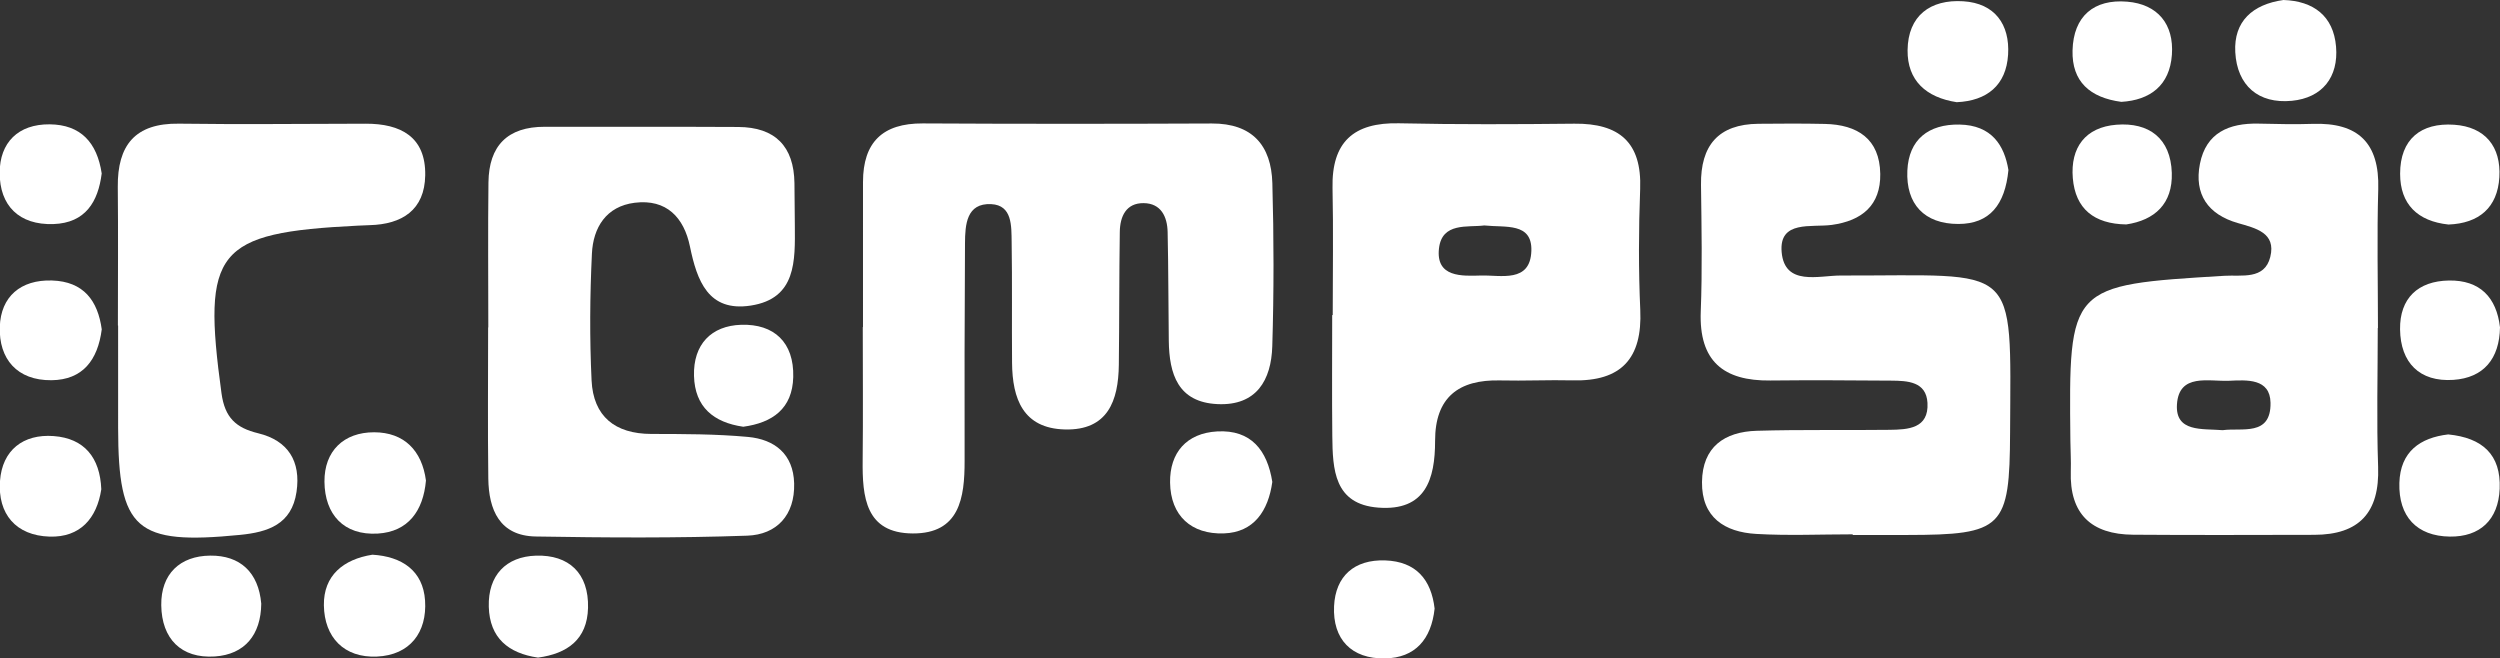 <?xml version="1.0" encoding="utf-8"?>
<!-- Generator: Adobe Illustrator 16.0.4, SVG Export Plug-In . SVG Version: 6.00 Build 0)  -->
<!DOCTYPE svg PUBLIC "-//W3C//DTD SVG 1.1//EN" "http://www.w3.org/Graphics/SVG/1.1/DTD/svg11.dtd">
<svg version="1.1" id="Layer_1" xmlns="http://www.w3.org/2000/svg" xmlns:xlink="http://www.w3.org/1999/xlink" x="0px" y="0px"
	 width="487.301px" height="128.341px" viewBox="0 0 487.301 128.341" enable-background="new 0 0 487.301 128.341"
	 xml:space="preserve">
	<rect x="0" y="0" width="487.301" height="128.341" fill="#333333" stroke="none"/>
	<path fill="none" d="M247.641,159.131c-85.71,0-171.419-0.108-257.126,0.198c-7.039,0.025-8.505-1.412-8.46-8.457
		c0.363-56.219,0.308-112.442,0.048-168.664c-0.028-5.9,1.335-7.231,7.231-7.227c172.205,0.185,344.41,0.185,516.614,0.002
		c5.896-0.007,7.26,1.325,7.231,7.225c-0.259,56.221-0.314,112.445,0.049,168.664c0.045,7.043-1.422,8.482-8.459,8.457
		C419.06,159.023,333.351,159.131,247.641,159.131z M168.213,63.754c-0.013,0-0.025,0-0.038,0c0,8.644,0.072,17.285-0.021,25.926
		c-0.077,7.139,0.515,14.262,9.771,14.299c9.124,0.039,10.113-6.937,10.099-14.145c-0.027-14.14-0.014-28.282,0.076-42.425
		c0.023-3.591,0.27-7.86,5.113-7.62c4.124,0.203,3.93,4.287,3.98,7.36c0.126,7.856,0.014,15.713,0.081,23.569
		c0.059,6.978,2.122,12.788,10.307,12.99c8.347,0.209,10.423-5.58,10.505-12.599c0.103-8.639,0.058-17.282,0.188-25.921
		c0.045-2.995,1.214-5.63,4.649-5.595c3.378,0.032,4.607,2.635,4.674,5.625c0.159,7.067,0.135,14.138,0.226,21.208
		c0.084,6.473,1.767,11.979,9.498,12.341c7.616,0.355,10.477-4.697,10.675-11.27c0.32-10.595,0.313-21.215,0.014-31.809
		c-0.207-7.31-3.887-11.652-11.804-11.618c-18.779,0.081-37.558,0.09-56.335-0.014c-7.828-0.044-11.642,3.669-11.652,11.415
		C168.203,44.899,168.213,54.328,168.213,63.754z M463.475,63.937c0.013,0,0.024,0,0.037,0c0-9.023-0.206-18.054,0.058-27.073
		c0.265-9.015-3.936-13.025-12.775-12.721c-3.526,0.12-7.062,0.025-10.592-0.048c-5.706-0.12-10.202,1.758-11.394,7.847
		c-1.159,5.932,1.572,9.857,7.352,11.525c3.484,1.007,7.55,1.878,6.36,6.625c-1.125,4.495-5.579,3.462-8.934,3.665
		c-30.347,1.834-30.349,1.811-30.026,32.188c0.021,1.962,0.146,3.928,0.081,5.886c-0.275,8.376,4.027,12.334,12.123,12.396
		c11.771,0.092,23.543,0.043,35.316,0.022c8.799-0.016,12.775-4.356,12.464-13.241C463.229,81.995,463.475,72.962,463.475,63.937z
		 M361.134,104.152c0,0.041,0,0.085,0,0.127c3.531,0,7.062,0.004,10.593,0c18.742-0.023,19.994-1.339,20.081-19.945
		c0.156-33.696,1.804-30.556-33.023-30.627c-4.232-0.009-10.922,2.117-11.504-4.566c-0.546-6.28,5.833-4.76,9.783-5.303
		c5.892-0.811,9.53-3.842,9.438-9.94c-0.103-6.826-4.438-9.602-10.801-9.74c-4.312-0.095-8.629-0.069-12.943-0.028
		c-7.838,0.078-11.295,4.236-11.196,11.898c0.105,8.238,0.267,16.488-0.049,24.714c-0.369,9.657,4.429,13.534,13.561,13.428
		c7.846-0.09,15.693-0.027,23.538,0.025c3.211,0.021,6.862,0.177,7.094,4.333c0.28,5.013-3.789,5.211-7.403,5.255
		c-8.63,0.108-17.266-0.069-25.889,0.187c-6.272,0.187-10.58,3.14-10.658,9.978c-0.081,6.93,4.432,9.763,10.557,10.125
		C348.565,104.438,354.858,104.152,361.134,104.152z M95.181,63.824c-0.012,0-0.023,0-0.036,0c0,9.818-0.095,19.639,0.035,29.457
		c0.081,6.101,2.196,11.171,9.249,11.293c13.739,0.232,27.497,0.32,41.223-0.161c5.758-0.201,9.305-4.009,9.142-10.188
		c-0.152-5.736-3.813-8.583-9.007-9.06c-6.241-0.574-12.544-0.567-18.822-0.581c-7.101-0.014-11.324-3.428-11.657-10.44
		c-0.392-8.222-0.327-16.492,0.067-24.716c0.243-5.068,2.775-9.219,8.351-9.908c6.199-0.765,9.594,2.889,10.755,8.521
		c1.38,6.688,3.563,12.79,11.845,11.523c8.943-1.366,8.648-8.779,8.602-15.614c-0.02-2.748-0.039-5.499-0.075-8.247
		c-0.095-7.197-3.779-10.908-10.943-10.952c-12.569-0.074-25.139,0-37.708-0.039c-7.293-0.023-10.907,3.716-10.993,10.834
		C95.095,44.97,95.181,54.397,95.181,63.824z M259.775,61.414c-0.035,0-0.068,0-0.103,0c0,7.858-0.066,15.718,0.021,23.574
		c0.071,6.496,0.329,13.311,8.984,13.96c9.173,0.691,11.056-5.515,11.052-13.029c-0.004-8.457,4.575-11.965,12.694-11.765
		c4.711,0.115,9.432-0.126,14.143-0.011c9.474,0.235,13.579-4.29,13.156-13.726c-0.351-7.842-0.316-15.723-0.021-23.569
		c0.344-9.132-4.095-12.829-12.827-12.737c-11.393,0.12-22.792,0.17-34.18-0.078c-8.856-0.196-13.15,3.645-12.958,12.631
		C259.914,44.911,259.775,53.165,259.775,61.414z M22.981,63.451c0.014,0,0.028,0,0.042,0c0,6.657-0.008,13.315,0.002,19.973
		c0.029,19.867,3.452,22.836,23.746,20.839c5.477-0.536,10.092-2.057,11.027-8.381c0.881-5.959-1.628-10.009-7.477-11.431
		c-4.324-1.048-6.495-3.039-7.145-7.784c-3.814-27.847-1.122-31.309,26.497-32.68c0.784-0.039,1.565-0.079,2.349-0.099
		c6.375-0.159,10.748-2.97,10.863-9.703c0.128-7.533-4.786-10.081-11.578-10.074c-12.142,0.012-24.286,0.166-36.424-0.007
		c-8.566-0.12-12.001,4.213-11.923,12.322C23.048,45.434,22.981,54.441,22.981,63.451z M248,93.935
		c-0.974-6.16-4.128-10.212-10.753-9.841c-5.955,0.334-9.255,4.135-9.175,9.961c0.09,6.508,4.178,10.129,10.471,9.917
		C244.446,103.777,247.221,99.538,248,93.935z M83.027,93.667c-0.78-5.862-4.271-9.401-10.101-9.408
		c-5.917-0.009-9.732,3.651-9.684,9.626c0.053,6.389,3.766,10.517,10.405,10.118C79.567,103.647,82.506,99.57,83.027,93.667z
		 M72.592,108.124c-5.669,0.887-9.544,4.063-9.461,9.859c0.09,6.231,3.916,10.284,10.346,9.996
		c6.456-0.288,9.783-4.748,9.377-10.917C82.471,111.238,78.34,108.464,72.592,108.124z M381.408,19.92
		c5.887-0.265,9.646-3.287,10.012-9.274c0.358-5.877-2.586-10.017-8.74-10.399c-6.427-0.401-10.78,2.813-10.854,9.537
		C371.762,15.695,375.438,19.01,381.408,19.92z M19.745,95.375c-0.242-6.206-3.332-9.933-9.279-10.375
		C4.512,84.557,0.437,87.752,0,93.737c-0.47,6.438,3.095,10.654,9.658,10.859C15.637,104.783,18.878,101.031,19.745,95.375z
		 M50.924,117.674c-0.526-6.104-4.103-9.436-9.952-9.373c-5.897,0.06-9.613,3.577-9.54,9.663c0.079,6.55,3.886,10.425,10.432,9.996
		C47.714,127.576,50.858,123.726,50.924,117.674z M19.824,33.813c-0.901-6.024-4.088-9.519-10.134-9.579
		c-6.167-0.06-9.742,3.575-9.755,9.431c-0.014,6.414,3.787,10.235,10.481,10.01C16.668,43.466,19.132,39.315,19.824,33.813z
		 M445.089,0c-6.011,0.848-9.71,4.158-9.388,10.167c0.35,6.501,4.494,10.113,11.018,9.484c5.96-0.573,9.129-4.632,8.625-10.571
		C454.836,3.096,450.933,0.194,445.089,0z M477.208,84.677c-5.468,0.64-9.351,3.349-9.521,9.463
		c-0.183,6.535,3.389,10.369,9.84,10.452c5.84,0.075,9.457-3.23,9.712-9.314C487.516,88.606,483.875,85.34,477.208,84.677z
		 M104.871,128.181c5.715-0.775,9.591-3.528,9.748-9.688c0.171-6.762-3.74-10.386-10.145-10.185c-5.82,0.182-9.37,3.806-9.2,9.968
		C95.442,124.348,99.083,127.338,104.871,128.181z M391.483,33.146c-0.777-4.775-3.238-8.763-9.556-8.867
		c-6.044-0.097-9.868,2.921-10.145,8.963c-0.297,6.524,3.298,10.413,9.935,10.413C387.817,43.657,390.825,39.912,391.483,33.146z
		 M19.833,64.197c-0.758-5.549-3.504-9.332-9.7-9.523c-6.127-0.189-9.973,3.163-10.17,9.005
		c-0.212,6.284,3.366,10.509,10.081,10.433C16.103,74.045,19.06,70.219,19.833,64.197z M487.301,63.803
		c-0.679-5.851-3.912-9.226-9.958-9.125c-6.025,0.099-9.599,3.456-9.522,9.512c0.081,6.503,3.795,10.3,10.395,9.855
		C484.112,73.649,487.202,69.926,487.301,63.803z M414.456,43.747c5.559-0.827,9.063-4.043,8.872-10.051
		c-0.213-6.713-4.416-9.895-10.807-9.383c-6.019,0.479-8.987,4.433-8.489,10.408C404.534,40.715,408.178,43.65,414.456,43.747z
		 M413.493,19.855c5.619-0.336,9.431-3.202,9.855-9.18c0.424-5.964-2.768-9.851-8.706-10.348
		c-6.486-0.543-10.495,2.813-10.662,9.517C403.83,15.918,407.384,19.042,413.493,19.855z M279.635,118.624
		c-0.652-5.635-3.605-9.173-9.618-9.388c-6.051-0.214-9.71,3.083-9.979,8.92c-0.298,6.428,3.373,10.3,9.929,10.183
		C275.861,128.232,278.99,124.609,279.635,118.624z M477.264,43.766c5.931-0.226,9.561-3.283,9.911-9.236
		c0.352-5.934-2.761-9.802-8.8-10.214c-6.5-0.444-10.544,2.817-10.543,9.561C467.833,39.815,471.241,43.13,477.264,43.766z"/>
	<path fill="#fff" fill-rule="evenodd" clip-rule="evenodd" d="M168.213,63.754c0-9.427-0.01-18.855,0.003-28.282
		c0.011-7.745,3.824-11.458,11.652-11.415c18.777,0.104,37.557,0.094,56.335,0.014c7.917-0.035,11.597,4.308,11.804,11.618
		c0.3,10.594,0.307,21.214-0.014,31.809c-0.198,6.572-3.059,11.625-10.675,11.27c-7.731-0.362-9.414-5.868-9.498-12.341
		c-0.091-7.07-0.067-14.14-0.226-21.208c-0.067-2.99-1.296-5.593-4.674-5.625c-3.435-0.035-4.604,2.601-4.649,5.595
		c-0.13,8.639-0.085,17.282-0.188,25.921c-0.082,7.019-2.158,12.808-10.505,12.599c-8.185-0.203-10.248-6.013-10.307-12.99
		c-0.067-7.856,0.046-15.713-0.081-23.569c-0.05-3.073,0.144-7.157-3.98-7.36c-4.843-0.24-5.09,4.029-5.113,7.62
		c-0.09,14.143-0.104,28.285-0.076,42.425c0.014,7.208-0.976,14.184-10.099,14.145c-9.256-0.037-9.848-7.16-9.771-14.299
		c0.093-8.641,0.021-17.282,0.021-25.926C168.188,63.754,168.201,63.754,168.213,63.754z"/>
	<path fill="#fff" fill-rule="evenodd" clip-rule="evenodd" d="M463.475,63.937c0,9.026-0.246,18.059,0.07,27.071
		c0.312,8.885-3.665,13.226-12.464,13.241c-11.773,0.021-23.546,0.069-35.316-0.022c-8.096-0.062-12.398-4.021-12.123-12.396
		c0.064-1.958-0.061-3.923-0.081-5.886c-0.322-30.376-0.32-30.354,30.026-32.188c3.354-0.203,7.809,0.83,8.934-3.665
		c1.189-4.748-2.876-5.619-6.36-6.625c-5.779-1.667-8.511-5.593-7.352-11.525c1.191-6.089,5.688-7.966,11.394-7.847
		c3.53,0.074,7.065,0.168,10.592,0.048c8.84-0.304,13.04,3.707,12.775,12.721c-0.264,9.019-0.058,18.049-0.058,27.073
		C463.5,63.937,463.488,63.937,463.475,63.937z M433.246,83.85c3.73-0.519,9.435,1.269,9.325-5.331
		c-0.078-4.811-4.65-4.449-8.07-4.299c-3.975,0.173-9.779-1.525-10.168,4.607C423.985,84.308,429.281,83.522,433.246,83.85z"/>
	<path fill="#fff" fill-rule="evenodd" clip-rule="evenodd" d="M361.134,104.152c-6.276,0-12.569,0.286-18.823-0.08
		c-6.125-0.362-10.638-3.195-10.557-10.125c0.078-6.837,4.386-9.791,10.658-9.978c8.623-0.255,17.259-0.078,25.889-0.187
		c3.614-0.044,7.684-0.242,7.403-5.255c-0.231-4.156-3.883-4.312-7.094-4.333c-7.845-0.053-15.692-0.115-23.538-0.025
		c-9.132,0.106-13.93-3.771-13.561-13.428c0.315-8.226,0.154-16.476,0.049-24.714c-0.099-7.662,3.358-11.82,11.196-11.898
		c4.314-0.042,8.631-0.067,12.943,0.028c6.362,0.138,10.698,2.914,10.801,9.74c0.093,6.098-3.546,9.129-9.438,9.94
		c-3.95,0.543-10.329-0.977-9.783,5.303c0.582,6.683,7.271,4.557,11.504,4.566c34.827,0.071,33.18-3.069,33.023,30.627
		c-0.087,18.606-1.339,19.922-20.081,19.945c-3.531,0.004-7.062,0-10.593,0C361.134,104.237,361.134,104.193,361.134,104.152z"/>
	<path fill="#fff" fill-rule="evenodd" clip-rule="evenodd" d="M95.181,63.824c0-9.427-0.086-18.854,0.029-28.278
		c0.086-7.118,3.7-10.857,10.993-10.834c12.569,0.039,25.139-0.035,37.708,0.039c7.164,0.043,10.848,3.755,10.943,10.952
		c0.036,2.748,0.055,5.499,0.075,8.247c0.046,6.835,0.341,14.249-8.602,15.614c-8.282,1.267-10.465-4.835-11.845-11.523
		c-1.161-5.632-4.556-9.286-10.755-8.521c-5.576,0.688-8.108,4.84-8.351,9.908c-0.394,8.224-0.458,16.495-0.067,24.716
		c0.333,7.013,4.556,10.427,11.657,10.44c6.278,0.014,12.582,0.007,18.822,0.581c5.194,0.477,8.855,3.324,9.007,9.06
		c0.163,6.179-3.384,9.986-9.142,10.188c-13.727,0.481-27.484,0.394-41.223,0.161c-7.053-0.122-9.168-5.192-9.249-11.293
		c-0.129-9.818-0.035-19.639-0.035-29.457C95.158,63.824,95.169,63.824,95.181,63.824z"/>
	<path fill="#fff" fill-rule="evenodd" clip-rule="evenodd" d="M259.775,61.414c0-8.25,0.139-16.503-0.038-24.751
		c-0.192-8.986,4.102-12.827,12.958-12.631c11.388,0.249,22.787,0.198,34.18,0.078c8.732-0.092,13.171,3.605,12.827,12.737
		c-0.296,7.846-0.33,15.727,0.021,23.569c0.423,9.436-3.683,13.96-13.156,13.726c-4.711-0.115-9.432,0.126-14.143,0.011
		c-8.119-0.2-12.698,3.308-12.694,11.765c0.004,7.515-1.879,13.721-11.052,13.029c-8.655-0.649-8.913-7.464-8.984-13.96
		c-0.087-7.856-0.021-15.716-0.021-23.574C259.707,61.414,259.74,61.414,259.775,61.414z M289.311,43.945
		c-3.205,0.419-8.247-0.668-8.826,4.487c-0.64,5.676,4.512,5.375,8.183,5.273c3.857-0.108,9.627,1.488,9.826-4.808
		C298.671,43.312,293.46,44.388,289.311,43.945z"/>
	<path fill="#fff" fill-rule="evenodd" clip-rule="evenodd" d="M22.981,63.451c0-9.01,0.067-18.017-0.021-27.025
		c-0.078-8.109,3.356-12.442,11.923-12.322c12.138,0.173,24.282,0.019,36.424,0.007c6.792-0.007,11.706,2.541,11.578,10.074
		c-0.115,6.733-4.488,9.544-10.863,9.703c-0.783,0.021-1.565,0.06-2.349,0.099c-27.619,1.371-30.311,4.833-26.497,32.68
		c0.649,4.746,2.821,6.736,7.145,7.784c5.849,1.421,8.358,5.471,7.477,11.431c-0.935,6.324-5.55,7.845-11.027,8.381
		c-20.294,1.997-23.717-0.972-23.746-20.839c-0.011-6.658-0.002-13.315-0.002-19.973C23.009,63.451,22.995,63.451,22.981,63.451z"/>
	<path fill="#fff" fill-rule="evenodd" clip-rule="evenodd" d="M248,93.935c-0.779,5.603-3.554,9.842-9.457,10.037
		c-6.293,0.212-10.381-3.409-10.471-9.917c-0.08-5.826,3.221-9.627,9.175-9.961C243.871,83.723,247.026,87.775,248,93.935z"/>
	<path fill="#fff" fill-rule="evenodd" clip-rule="evenodd" d="M83.027,93.667c-0.521,5.902-3.46,9.979-9.379,10.337
		c-6.639,0.398-10.352-3.729-10.405-10.118c-0.048-5.975,3.767-9.636,9.684-9.626C78.756,84.267,82.247,87.805,83.027,93.667z"/>
	<path fill="#fff" fill-rule="evenodd" clip-rule="evenodd" d="M72.592,108.124c5.748,0.341,9.878,3.114,10.262,8.938
		c0.406,6.169-2.921,10.629-9.377,10.917c-6.43,0.288-10.256-3.765-10.346-9.996C63.048,112.187,66.923,109.01,72.592,108.124z"/>
	<path fill="#fff" fill-rule="evenodd" clip-rule="evenodd" d="M381.408,19.92c-5.97-0.91-9.646-4.225-9.582-10.136
		c0.073-6.724,4.427-9.938,10.854-9.537c6.154,0.382,9.099,4.522,8.74,10.399C391.054,16.633,387.294,19.655,381.408,19.92z"/>
	<path fill="#fff" fill-rule="evenodd" clip-rule="evenodd" d="M19.745,95.375c-0.866,5.656-4.107,9.408-10.086,9.222
		C3.095,104.391-0.47,100.175,0,93.737c0.437-5.985,4.512-9.18,10.465-8.738C16.413,85.441,19.503,89.169,19.745,95.375z"/>
	<path fill="#fff" fill-rule="evenodd" clip-rule="evenodd" d="M50.924,117.674c-0.065,6.052-3.21,9.901-9.059,10.286
		c-6.546,0.429-10.353-3.446-10.432-9.996c-0.074-6.086,3.642-9.604,9.54-9.663C46.821,108.239,50.397,111.57,50.924,117.674z"/>
	<path fill="#fff" fill-rule="evenodd" clip-rule="evenodd" d="M19.824,33.813c-0.692,5.501-3.156,9.652-9.407,9.862
		C3.723,43.901-0.079,40.08-0.064,33.666c0.013-5.856,3.588-9.491,9.755-9.431C15.736,24.295,18.923,27.79,19.824,33.813z"/>
	<path fill="#fff" fill-rule="evenodd" clip-rule="evenodd" d="M445.089,0c5.844,0.194,9.747,3.096,10.255,9.079
		c0.504,5.939-2.665,9.998-8.625,10.571c-6.523,0.629-10.668-2.983-11.018-9.484C435.379,4.158,439.079,0.848,445.089,0z"/>
	<path fill="#fff" fill-rule="evenodd" clip-rule="evenodd" d="M477.208,84.677c6.667,0.663,10.309,3.93,10.03,10.601
		c-0.255,6.084-3.872,9.39-9.712,9.314c-6.451-0.083-10.022-3.917-9.84-10.452C467.857,88.026,471.74,85.317,477.208,84.677z"/>
	<path fill="#fff" fill-rule="evenodd" clip-rule="evenodd" d="M104.871,128.181c-5.788-0.843-9.428-3.833-9.596-9.905
		c-0.17-6.162,3.379-9.786,9.2-9.968c6.404-0.201,10.316,3.423,10.145,10.185C114.462,124.653,110.586,127.406,104.871,128.181z"/>
	<path fill="#fff" fill-rule="evenodd" clip-rule="evenodd" d="M391.483,33.146c-0.658,6.766-3.666,10.512-9.766,10.509
		c-6.637,0-10.231-3.889-9.935-10.413c0.276-6.042,4.101-9.06,10.145-8.963C388.245,24.382,390.706,28.37,391.483,33.146z"/>
	<path fill="#fff" fill-rule="evenodd" clip-rule="evenodd" d="M19.833,64.197c-0.773,6.022-3.73,9.848-9.789,9.915
		C3.329,74.188-0.249,69.963-0.037,63.679c0.197-5.842,4.043-9.194,10.17-9.005C16.329,54.865,19.074,58.647,19.833,64.197z"/>
	<path fill="#fff" fill-rule="evenodd" clip-rule="evenodd" d="M487.301,63.803c-0.1,6.124-3.189,9.846-9.086,10.242
		c-6.6,0.445-10.313-3.352-10.395-9.855c-0.076-6.056,3.497-9.413,9.522-9.512C483.389,54.577,486.623,57.952,487.301,63.803z"/>
	<path fill="#fff" fill-rule="evenodd" clip-rule="evenodd" d="M414.456,43.747c-6.277-0.097-9.922-3.032-10.424-9.026
		c-0.498-5.976,2.471-9.929,8.489-10.408c6.391-0.511,10.594,2.67,10.807,9.383C423.519,39.704,420.014,42.92,414.456,43.747z"/>
	<path fill="#fff" fill-rule="evenodd" clip-rule="evenodd" d="M413.493,19.855c-6.108-0.813-9.663-3.937-9.513-10.012
		c0.167-6.704,4.176-10.06,10.662-9.517c5.938,0.498,9.13,4.384,8.706,10.348C422.923,16.653,419.112,19.519,413.493,19.855z"/>
	<path fill="#fff" fill-rule="evenodd" clip-rule="evenodd" d="M279.635,118.624c-0.646,5.985-3.774,9.608-9.669,9.715
		c-6.556,0.117-10.227-3.755-9.929-10.183c0.27-5.837,3.929-9.134,9.979-8.92C276.03,109.451,278.983,112.989,279.635,118.624z"/>
	<path fill="#fff" fill-rule="evenodd" clip-rule="evenodd" d="M477.264,43.766c-6.023-0.636-9.431-3.951-9.432-9.89
		c-0.001-6.743,4.043-10.005,10.543-9.561c6.039,0.413,9.151,4.28,8.8,10.214C486.825,40.483,483.195,43.54,477.264,43.766z"/>
	<path fill-rule="evenodd" clip-rule="evenodd" fill="none" d="M433.246,83.85c-3.965-0.327-9.261,0.458-8.913-5.022
		c0.389-6.132,6.193-4.435,10.168-4.607c3.42-0.15,7.992-0.512,8.07,4.299C442.68,85.119,436.976,83.331,433.246,83.85z"/>
	<path fill-rule="evenodd" clip-rule="evenodd" fill="none" d="M289.311,43.945c4.149,0.442,9.36-0.634,9.183,4.953
		c-0.199,6.296-5.969,4.7-9.826,4.808c-3.671,0.101-8.822,0.403-8.183-5.273C281.064,43.277,286.106,44.364,289.311,43.945z"/>
<path fill="#fff" fill-rule="evenodd" clip-rule="evenodd" d="M144.871,83.181c-5.788-0.843-9.428-3.833-9.596-9.905
	c-0.17-6.162,3.379-9.786,9.2-9.968c6.404-0.201,10.316,3.423,10.145,10.185C154.462,79.653,150.586,82.406,144.871,83.181z"/>
</svg>
